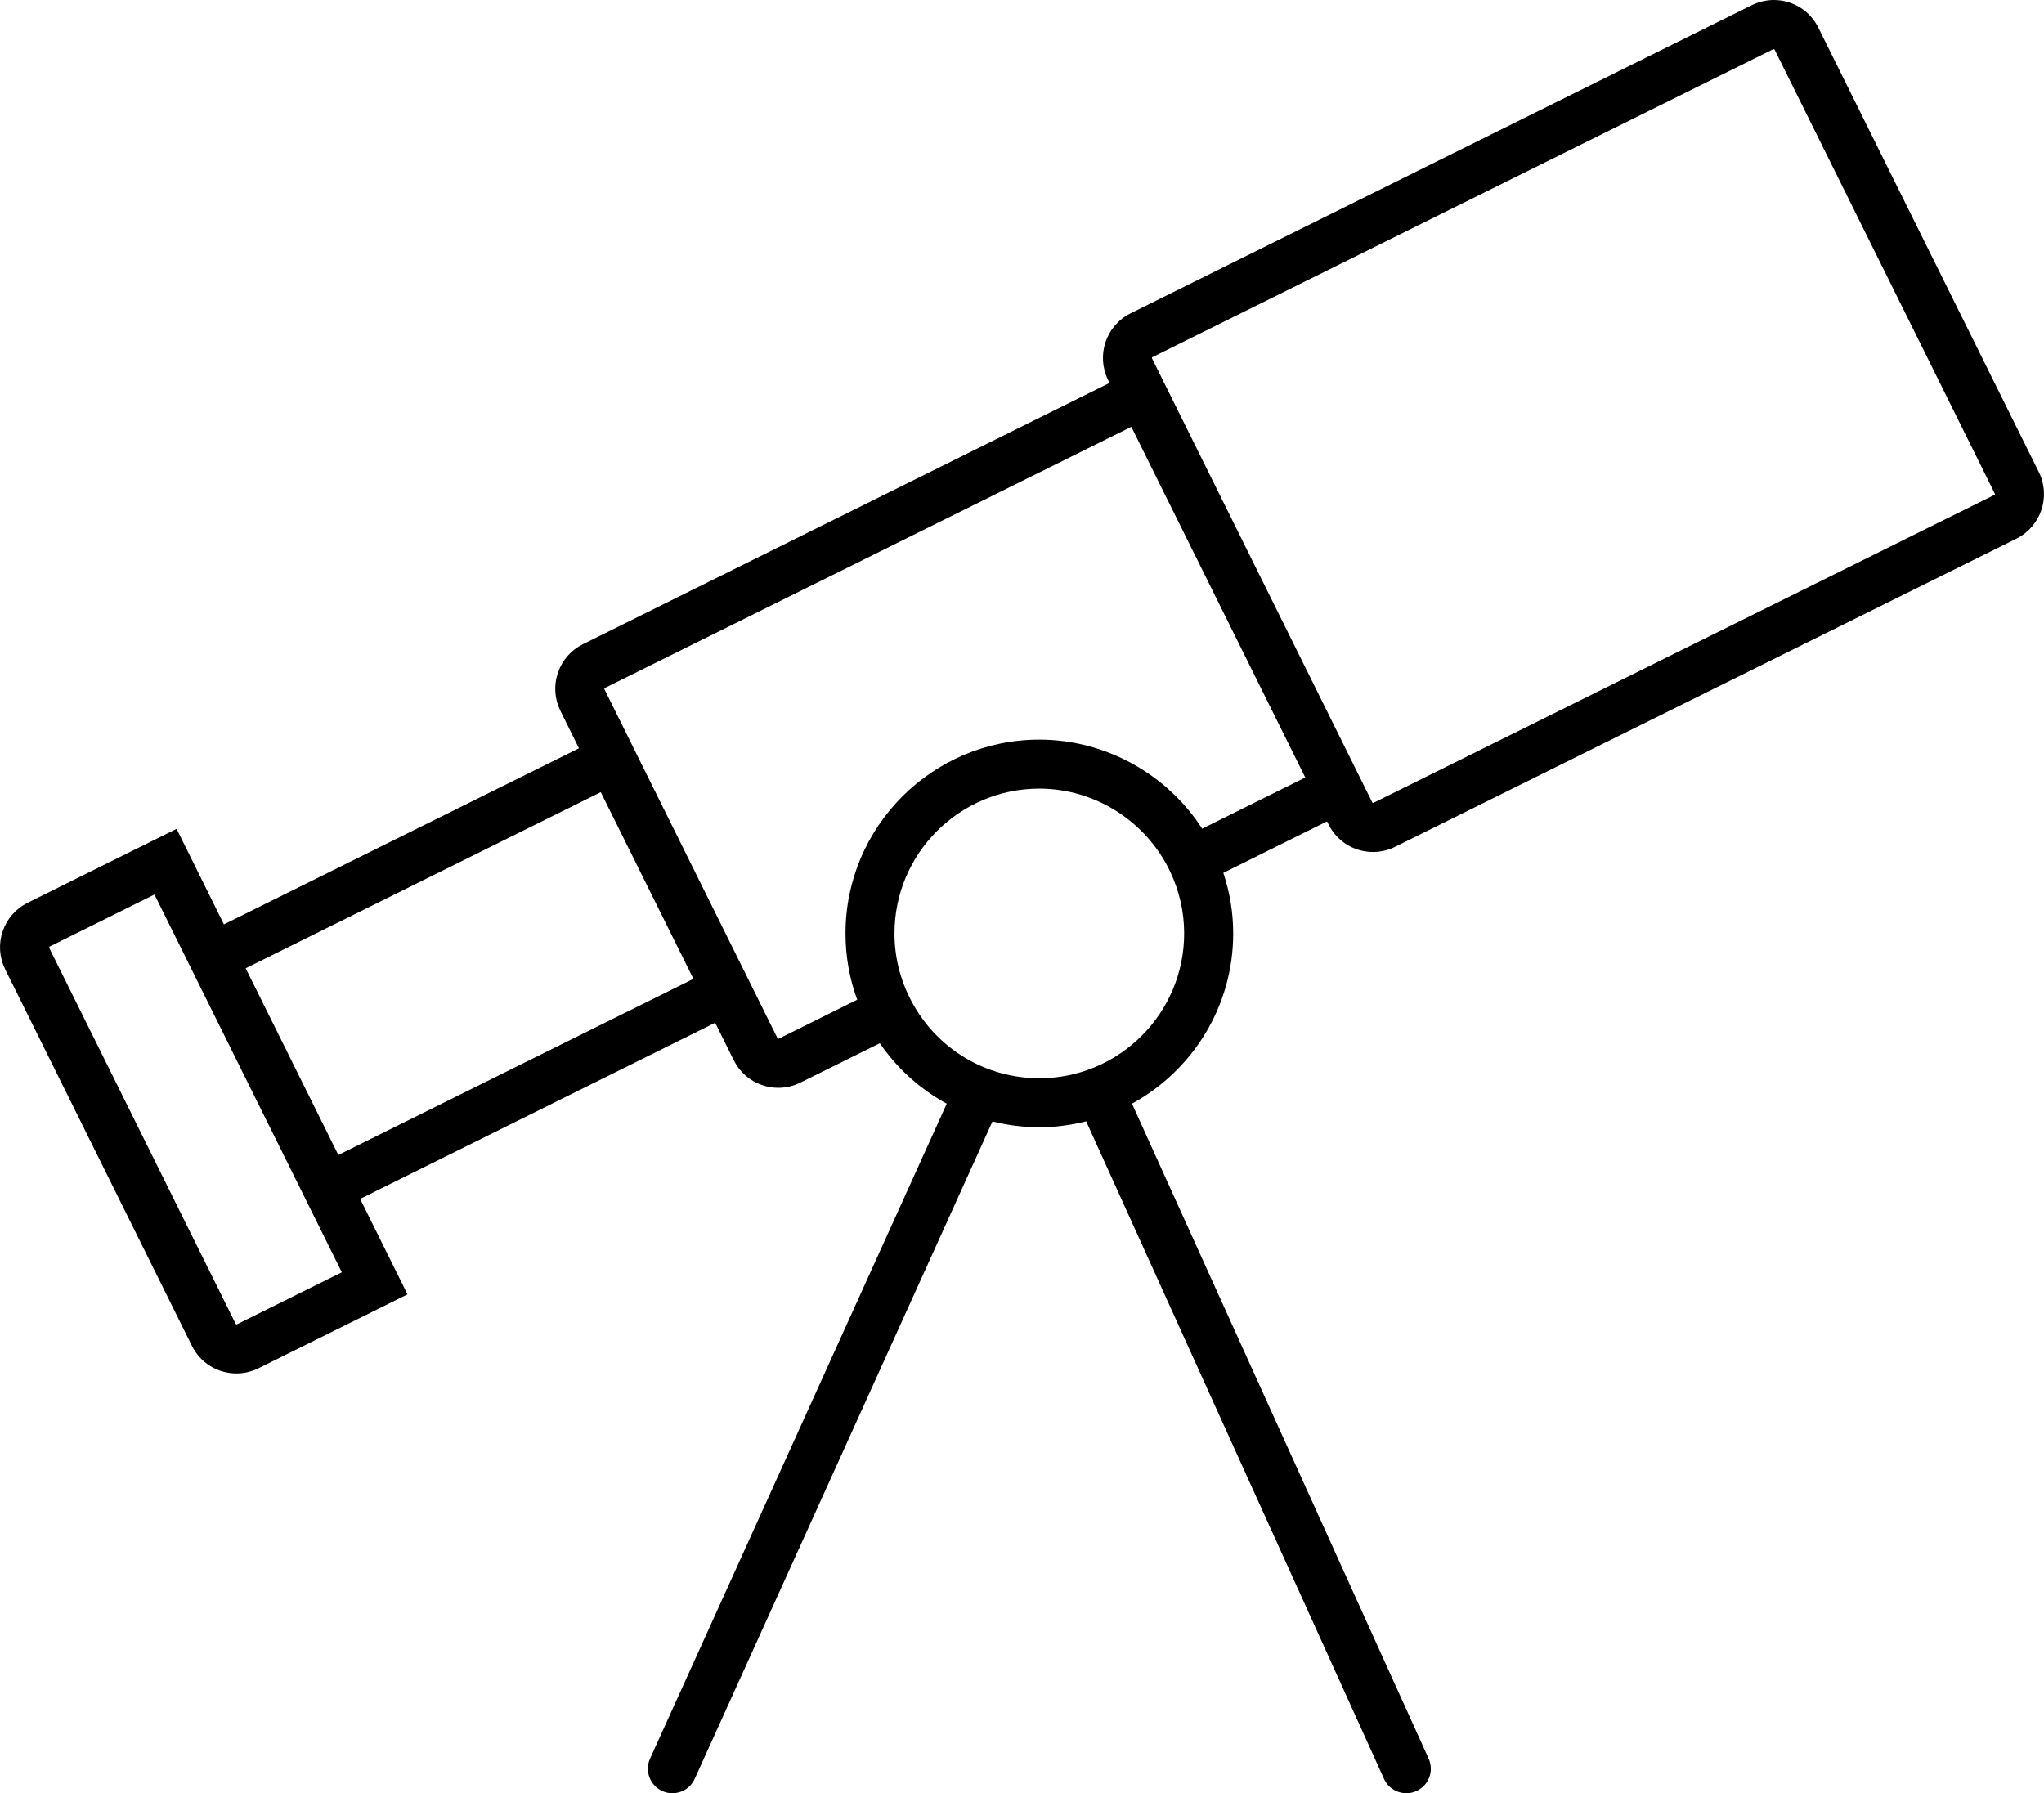 <?xml version="1.0" encoding="UTF-8" standalone="no"?>
<!-- Created with Inkscape (http://www.inkscape.org/) -->

<svg
   xmlns:dc="http://purl.org/dc/elements/1.1/"
   xmlns:cc="http://creativecommons.org/ns#"
   xmlns:rdf="http://www.w3.org/1999/02/22-rdf-syntax-ns#"
   xmlns:svg="http://www.w3.org/2000/svg"
   xmlns="http://www.w3.org/2000/svg"
   xmlns:sodipodi="http://sodipodi.sourceforge.net/DTD/sodipodi-0.dtd"
   xmlns:inkscape="http://www.inkscape.org/namespaces/inkscape"
   width="124.944mm"
   height="109.615mm"
   viewBox="0 0 442.714 388.401"
   id="svg2"
   version="1.1"
   inkscape:version="0.91 r13725"
   sodipodi:docname="telescope_tbo_outline.svg">
  <defs
     id="defs4">
    <clipPath
       id="clipPath3369"
       clipPathUnits="userSpaceOnUse">
      <path
         inkscape:connector-curvature="0"
         id="path3371"
         d="m 0,104.667 250,0 L 250,0 0,0 0,104.667 Z" />
    </clipPath>
  </defs>
  <sodipodi:namedview
     id="base"
     pagecolor="#ffffff"
     bordercolor="#666666"
     borderopacity="1.0"
     inkscape:pageopacity="0.0"
     inkscape:pageshadow="2"
     inkscape:zoom="0.35"
     inkscape:cx="176.69617"
     inkscape:cy="169.3632"
     inkscape:document-units="px"
     inkscape:current-layer="layer1"
     showgrid="false"
     inkscape:window-width="1920"
     inkscape:window-height="1032"
     inkscape:window-x="0"
     inkscape:window-y="0"
     inkscape:window-maximized="1"
     fit-margin-top="0"
     fit-margin-left="0"
     fit-margin-right="0"
     fit-margin-bottom="0" />
  <g
     inkscape:label="Layer 1"
     inkscape:groupmode="layer"
     id="layer1"
     transform="translate(-198.304,-313.324)">
    <g
       id="g3373"
       transform="matrix(11.087,0,0,-11.087,630.303,420.503)">
      <path
         d="M 0,0 -12.134,-6.018 C -12.136,-6.02 -12.138,-6.02 -12.14,-6.02 l -0.015,0.009 -4.304,8.678 c -0.004,0.009 -0.001,0.019 0.006,0.022 L -4.319,8.708 -4.298,8.701 0.007,0.021 C 0.011,0.014 0.007,0.004 0,0 m -15.479,-6.521 c -0.691,1.07 -1.893,1.739 -3.181,1.739 -2.088,0 -3.787,-1.698 -3.787,-3.786 0,-0.447 0.077,-0.881 0.229,-1.295 l -1.535,-0.762 c -0.007,-0.003 -0.018,0 -0.021,0.007 l -3.384,6.823 c -0.003,0.006 0,0.018 0.007,0.021 l 10.288,5.103 3.398,-6.851 -2.014,-0.999 z m -3.181,-4.876 c -1.059,0 -2.021,0.585 -2.51,1.527 l -10e-4,0.002 c -0.211,0.407 -0.319,0.844 -0.319,1.3 0,1.56 1.269,2.829 2.83,2.829 1.084,0 2.086,-0.635 2.554,-1.618 0.183,-0.385 0.275,-0.792 0.275,-1.211 0,-1.56 -1.269,-2.829 -2.829,-2.829 m -13.695,-1.499 -1.81,3.647 6.937,3.441 1.81,-3.648 -6.937,-3.44 z m -1.983,-3.309 c -0.003,-0.002 -0.005,-0.002 -0.007,-0.002 l -0.014,0.009 -3.646,7.351 0.007,0.021 2.051,1.018 3.66,-7.38 -2.051,-1.017 z M -3.441,9.126 c -0.165,0.333 -0.499,0.541 -0.871,0.541 -0.149,0 -0.299,-0.036 -0.433,-0.102 L -16.878,3.546 c -0.48,-0.238 -0.677,-0.822 -0.439,-1.303 l 0.028,-0.057 -10.287,-5.103 c -0.233,-0.116 -0.407,-0.315 -0.49,-0.561 -0.083,-0.246 -0.065,-0.51 0.05,-0.743 l 0.362,-0.73 -6.936,-3.44 -0.925,1.866 -2.908,-1.443 c -0.233,-0.115 -0.407,-0.315 -0.49,-0.561 -0.083,-0.246 -0.065,-0.51 0.051,-0.743 l 3.646,-7.351 c 0.165,-0.334 0.499,-0.541 0.872,-0.541 0.148,0 0.298,0.036 0.431,0.102 l 2.909,1.443 -0.925,1.865 6.936,3.441 0.362,-0.73 c 0.115,-0.233 0.315,-0.407 0.561,-0.49 0.102,-0.034 0.207,-0.051 0.311,-0.051 0.148,0 0.295,0.034 0.431,0.102 l 1.552,0.769 c 0.341,-0.498 0.79,-0.899 1.307,-1.181 l -5.796,-12.795 c -0.109,-0.241 -0.002,-0.524 0.239,-0.633 0.064,-0.03 0.131,-0.043 0.197,-0.043 0.182,0 0.356,0.104 0.436,0.281 l 5.817,12.843 c 0.295,-0.073 0.602,-0.114 0.916,-0.114 0.316,0 0.622,0.043 0.915,0.116 l 5.818,-12.845 c 0.08,-0.177 0.255,-0.281 0.437,-0.281 0.066,0 0.133,0.013 0.197,0.043 0.241,0.109 0.347,0.392 0.238,0.633 l -5.795,12.795 c 1.177,0.644 1.977,1.893 1.977,3.326 0,0.404 -0.065,0.801 -0.193,1.183 l 2.026,1.006 0.029,-0.058 c 0.165,-0.333 0.499,-0.54 0.871,-0.54 0.149,0 0.299,0.035 0.432,0.102 l 12.134,6.018 c 0.48,0.238 0.678,0.823 0.439,1.303 l -4.306,8.68 z"
         style="fill:#000000;fill-opacity:1;fill-rule:nonzero;stroke:none"
         id="path3375"
         inkscape:connector-curvature="0" />
    </g>
  </g>
</svg>
